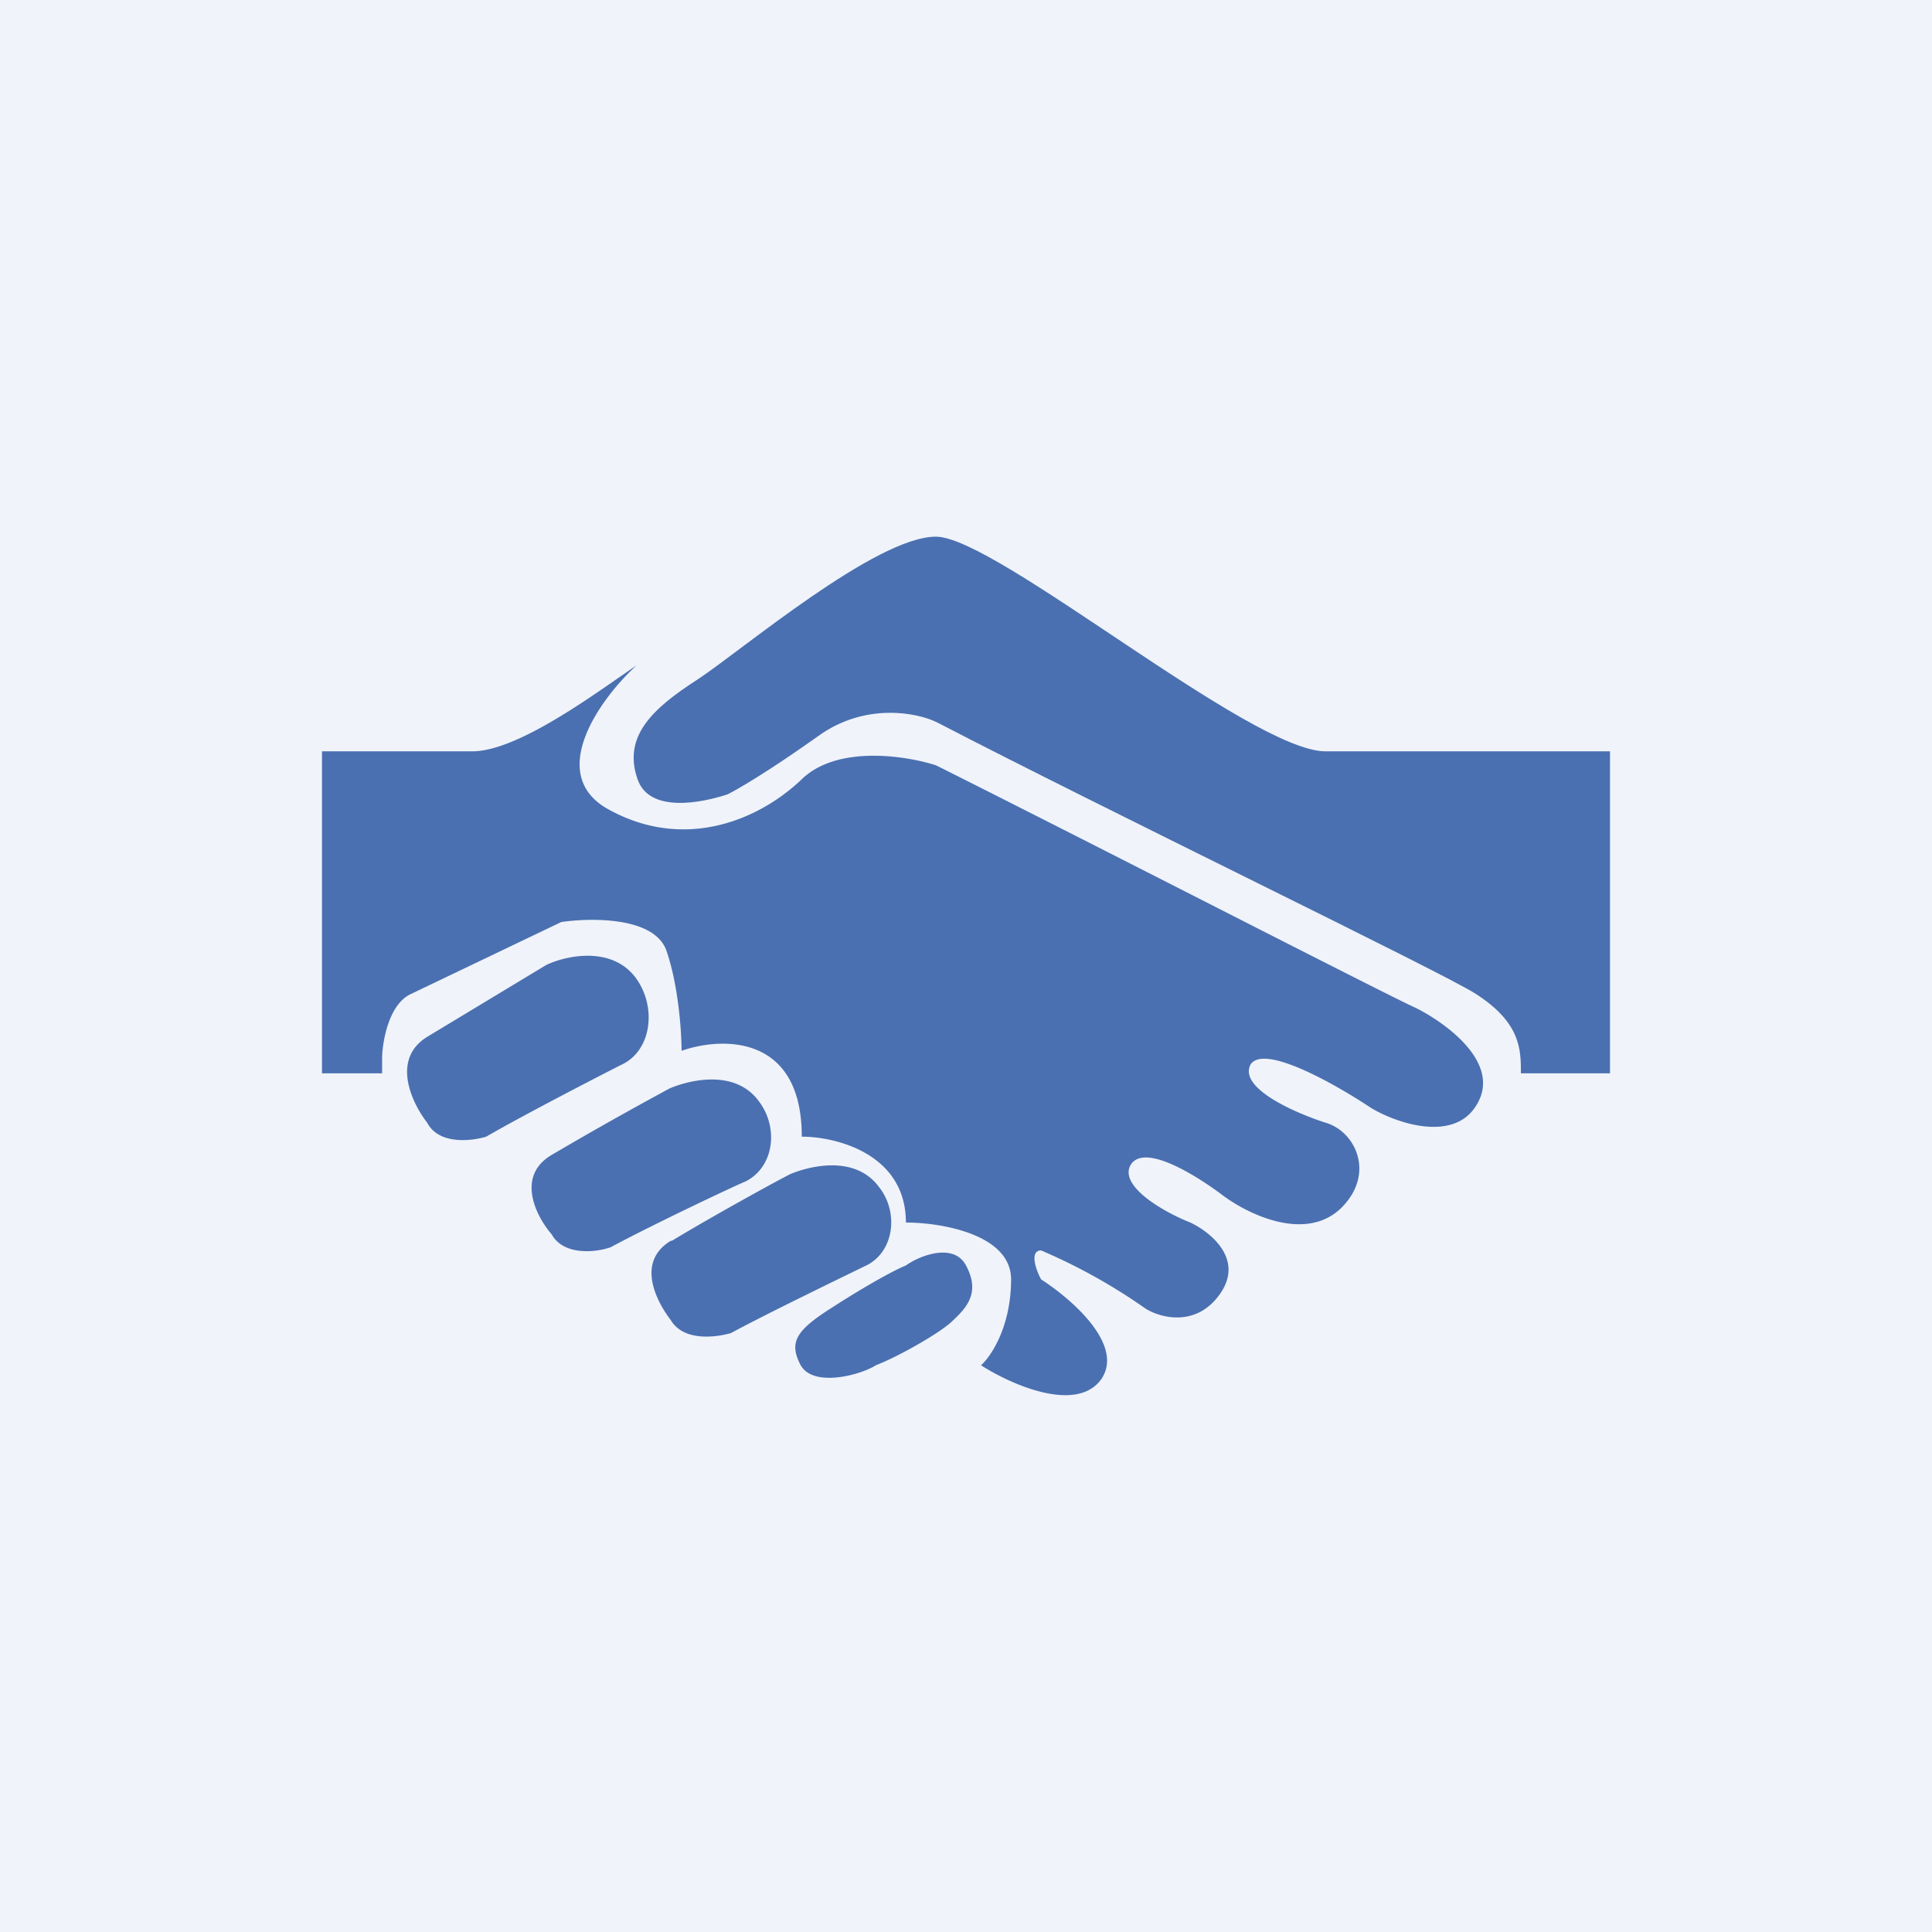 <!-- by TradingView --><svg width="18" height="18" viewBox="0 0 18 18" xmlns="http://www.w3.org/2000/svg"><path fill="#F0F3FA" d="M0 0h18v18H0z"/><path d="M15 10V7h-2.65c-.7 0-3.07-2-3.63-2S6.91 6.06 6.5 6.33c-.42.27-.7.53-.56.93.11.32.6.22.84.14.1-.05.39-.22.84-.54.44-.32.93-.22 1.11-.13 1.54.8 4.73 2.34 5.02 2.53.42.27.42.52.42.74H15Z" fill="#4A70B1"/><path d="M3 10V7h1.4c.44 0 1.2-.58 1.53-.8-.33.3-.84 1-.28 1.33.7.4 1.4.13 1.82-.27.33-.32.97-.22 1.25-.13 1.4.7 4.24 2.16 4.47 2.26.28.14.83.53.55.93-.22.32-.74.14-.97 0-.33-.22-1-.6-1.12-.4-.11.22.42.45.7.54.28.08.47.48.14.8-.34.32-.89.04-1.12-.14-.23-.17-.72-.48-.84-.26-.1.2.33.44.56.53.19.09.5.34.28.66-.22.32-.56.23-.7.14a5.33 5.33 0 0 0-.97-.54c-.11 0-.05.18 0 .27.28.18.78.61.56.93-.23.32-.84.05-1.12-.13.1-.09.28-.37.28-.8 0-.42-.65-.53-.98-.53 0-.64-.65-.8-.97-.8 0-.96-.75-.93-1.12-.8 0-.18-.03-.61-.14-.93-.11-.32-.7-.31-.98-.27l-1.4.67c-.22.1-.27.48-.27.6V10H3Z" fill="#4A70B1"/><path d="M3.98 9.66c-.34.21-.14.62 0 .8.11.21.42.17.55.13.38-.22 1.16-.62 1.26-.67.28-.13.33-.53.14-.8-.22-.31-.65-.22-.84-.13l-1.11.67ZM5.14 10.76c-.34.2-.14.58 0 .74.11.2.41.17.55.12.37-.2 1.15-.57 1.25-.61.27-.13.32-.5.13-.75-.22-.3-.64-.2-.83-.12a35 35 0 0 0-1.1.62ZM6.25 11.56c-.33.2-.13.57 0 .74.12.2.42.16.56.12.37-.2 1.14-.57 1.24-.62.28-.12.33-.5.14-.74-.22-.3-.64-.2-.83-.12-.23.12-.77.42-1.1.62ZM7.74 12.19c-.33.21-.39.32-.28.53.12.21.56.09.7 0 .23-.09.59-.3.7-.4.14-.13.28-.27.14-.53-.11-.21-.42-.1-.56 0-.1.04-.36.18-.7.4Z" fill="#4A70B1"/></svg>